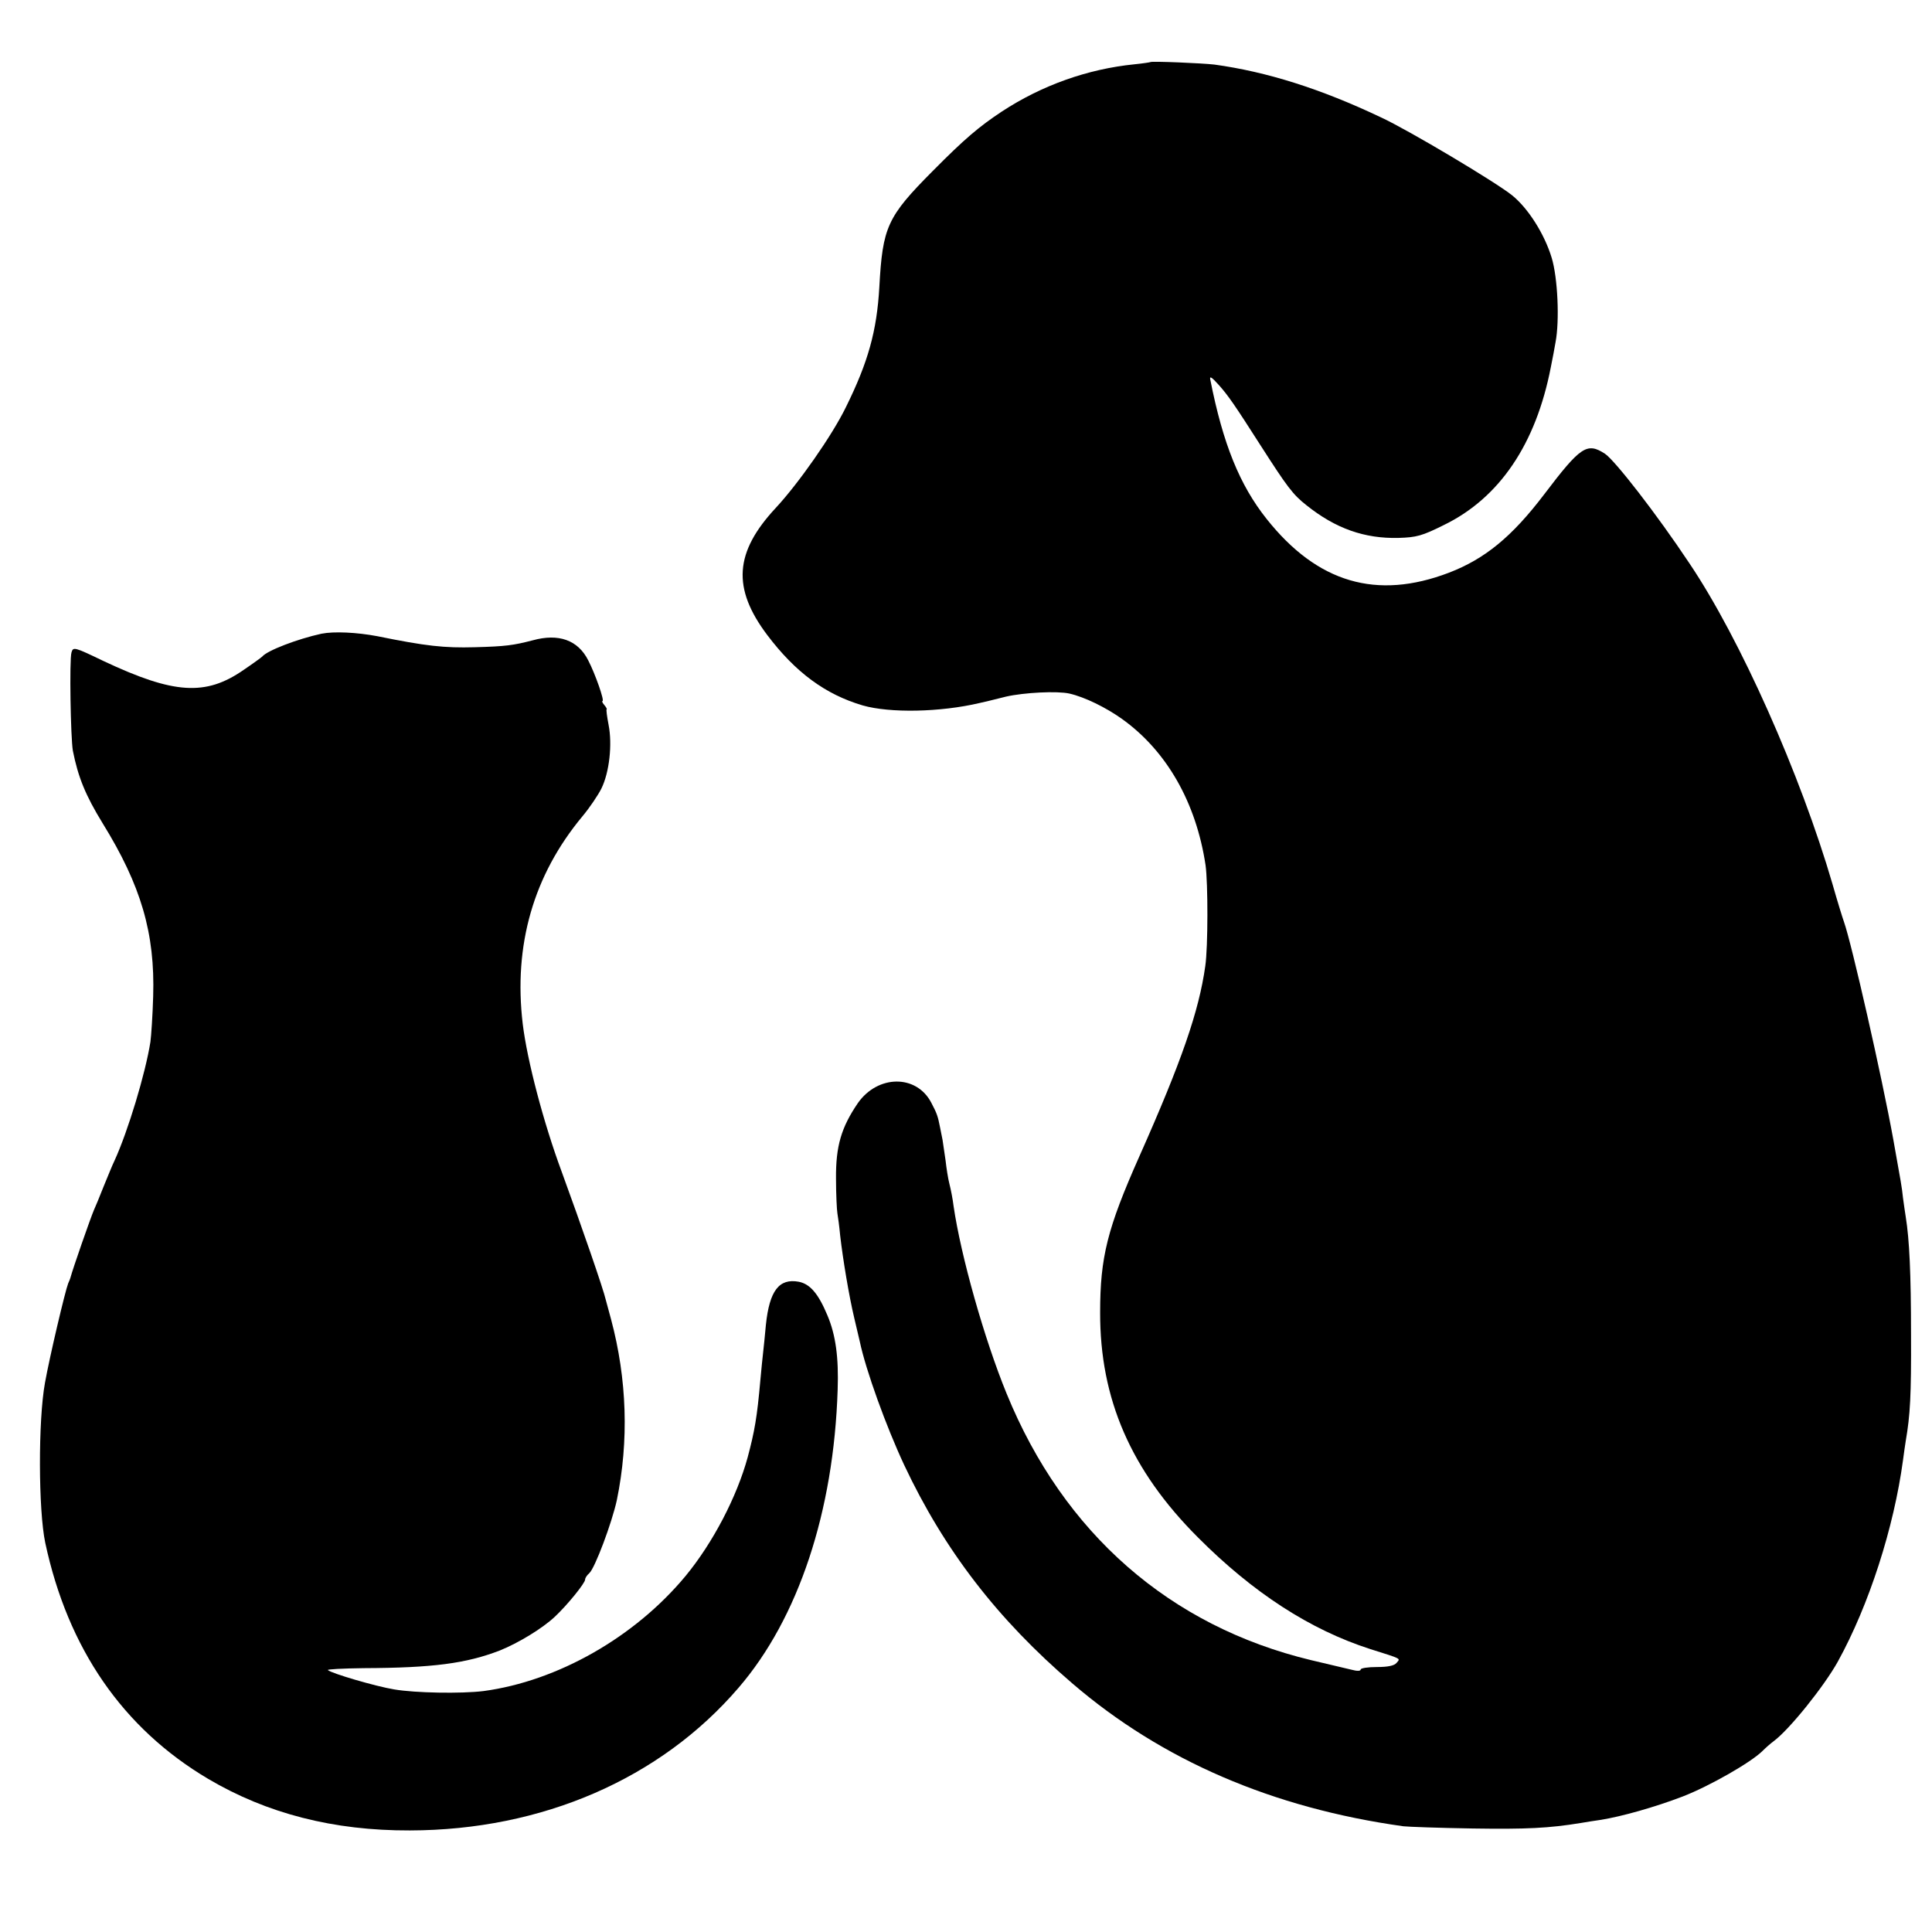 <?xml version="1.0" standalone="no"?>
<!DOCTYPE svg PUBLIC "-//W3C//DTD SVG 20010904//EN"
 "http://www.w3.org/TR/2001/REC-SVG-20010904/DTD/svg10.dtd">
<svg version="1.0" xmlns="http://www.w3.org/2000/svg"
 width="700pt" height="700pt" viewBox="0 0 700 700"
 preserveAspectRatio="xMidYMid meet">
<g transform="translate(0,700) scale(0.1,-0.1)"
fill="#000000" stroke="none">
<path d="M4168 6775 c-2 -1 -28 -5 -58 -8 -169 -17 -335 -76 -480 -171 -83
-55 -135 -99 -250 -215 -166 -167 -182 -203 -194 -421 -9 -160 -41 -273 -121
-435 -50 -103 -173 -278 -254 -365 -150 -161 -159 -291 -31 -461 102 -135 210
-215 346 -255 98 -28 280 -25 424 9 14 3 56 13 95 23 66 15 186 21 230 11 56
-13 131 -50 189 -91 163 -116 270 -304 304 -531 9 -66 9 -296 -1 -365 -23
-164 -86 -346 -239 -690 -116 -261 -142 -365 -142 -565 -1 -314 112 -573 354
-815 200 -201 407 -335 625 -405 117 -37 109 -33 95 -50 -8 -10 -31 -15 -71
-15 -33 0 -59 -4 -59 -9 0 -6 -14 -6 -32 -1 -18 4 -85 20 -148 35 -511 123
-896 459 -1103 966 -81 198 -166 500 -192 679 -3 25 -10 61 -15 80 -5 19 -11
58 -14 85 -4 28 -9 61 -11 75 -3 14 -7 34 -9 45 -8 41 -11 50 -32 90 -54 103
-194 101 -266 -2 -60 -88 -80 -156 -79 -273 0 -58 3 -114 5 -126 2 -11 7 -47
10 -80 10 -87 32 -219 51 -299 9 -38 18 -77 20 -85 22 -105 96 -309 161 -448
145 -308 338 -559 610 -792 324 -278 725 -451 1199 -517 17 -2 129 -6 250 -8
195 -3 277 1 393 20 17 3 49 8 70 11 77 12 200 47 299 85 98 38 248 124 289
165 11 11 29 27 40 35 57 42 183 199 233 289 113 205 203 485 236 730 3 25 8
56 10 70 16 93 20 163 19 385 0 222 -6 344 -19 425 -2 14 -7 45 -10 69 -5 46
-6 48 -35 211 -41 227 -151 711 -179 790 -5 14 -24 75 -41 135 -116 398 -335
891 -519 1164 -119 179 -270 373 -306 397 -65 42 -88 27 -220 -147 -117 -154
-215 -234 -345 -284 -262 -100 -477 -37 -661 195 -97 122 -158 271 -204 505
-3 14 6 8 31 -20 34 -38 58 -73 152 -220 95 -148 116 -177 166 -216 105 -84
210 -121 333 -118 65 2 85 7 165 47 201 98 333 293 387 572 6 30 14 71 17 90
15 78 8 234 -14 306 -26 86 -85 179 -143 226 -58 47 -373 235 -474 282 -221
105 -416 166 -605 192 -42 5 -228 13 -232 9z"/>
<path d="M1165 4704 c-87 -19 -197 -61 -215 -83 -3 -3 -33 -25 -67 -48 -138
-96 -253 -88 -508 32 -106 51 -110 52 -116 31 -8 -27 -3 -310 5 -356 19 -96
46 -162 108 -263 139 -225 190 -398 183 -627 -2 -69 -7 -143 -10 -165 -18
-114 -81 -323 -130 -430 -8 -16 -25 -59 -40 -95 -14 -36 -30 -74 -35 -85 -12
-28 -76 -211 -85 -245 -1 -3 -4 -12 -8 -20 -11 -28 -67 -265 -84 -360 -25
-136 -24 -462 1 -580 82 -383 281 -672 590 -855 213 -126 455 -188 731 -187
479 1 908 187 1191 517 217 252 345 639 359 1080 4 117 -7 198 -37 269 -33 79
-63 114 -104 122 -71 13 -106 -32 -119 -156 -3 -36 -8 -81 -10 -100 -2 -19 -7
-64 -10 -100 -12 -136 -21 -186 -46 -280 -39 -143 -126 -310 -225 -430 -184
-222 -464 -381 -732 -417 -81 -10 -248 -7 -324 6 -67 11 -227 58 -240 70 -4 3
54 6 130 7 251 1 371 17 493 64 67 27 153 79 199 122 45 42 110 122 110 135 0
6 7 16 15 23 20 17 82 182 100 265 44 214 37 438 -21 655 -8 30 -17 62 -19 70
-8 37 -88 268 -160 465 -66 178 -125 403 -141 535 -34 286 39 539 216 752 26
31 57 77 69 101 29 59 40 160 26 231 -6 31 -9 56 -7 56 2 0 -1 7 -8 15 -7 8
-10 15 -7 15 8 0 -26 98 -52 148 -37 73 -107 98 -201 72 -70 -18 -97 -22 -210
-25 -111 -3 -176 4 -353 40 -74 14 -157 18 -202 9z"/>
</g>
</svg>
